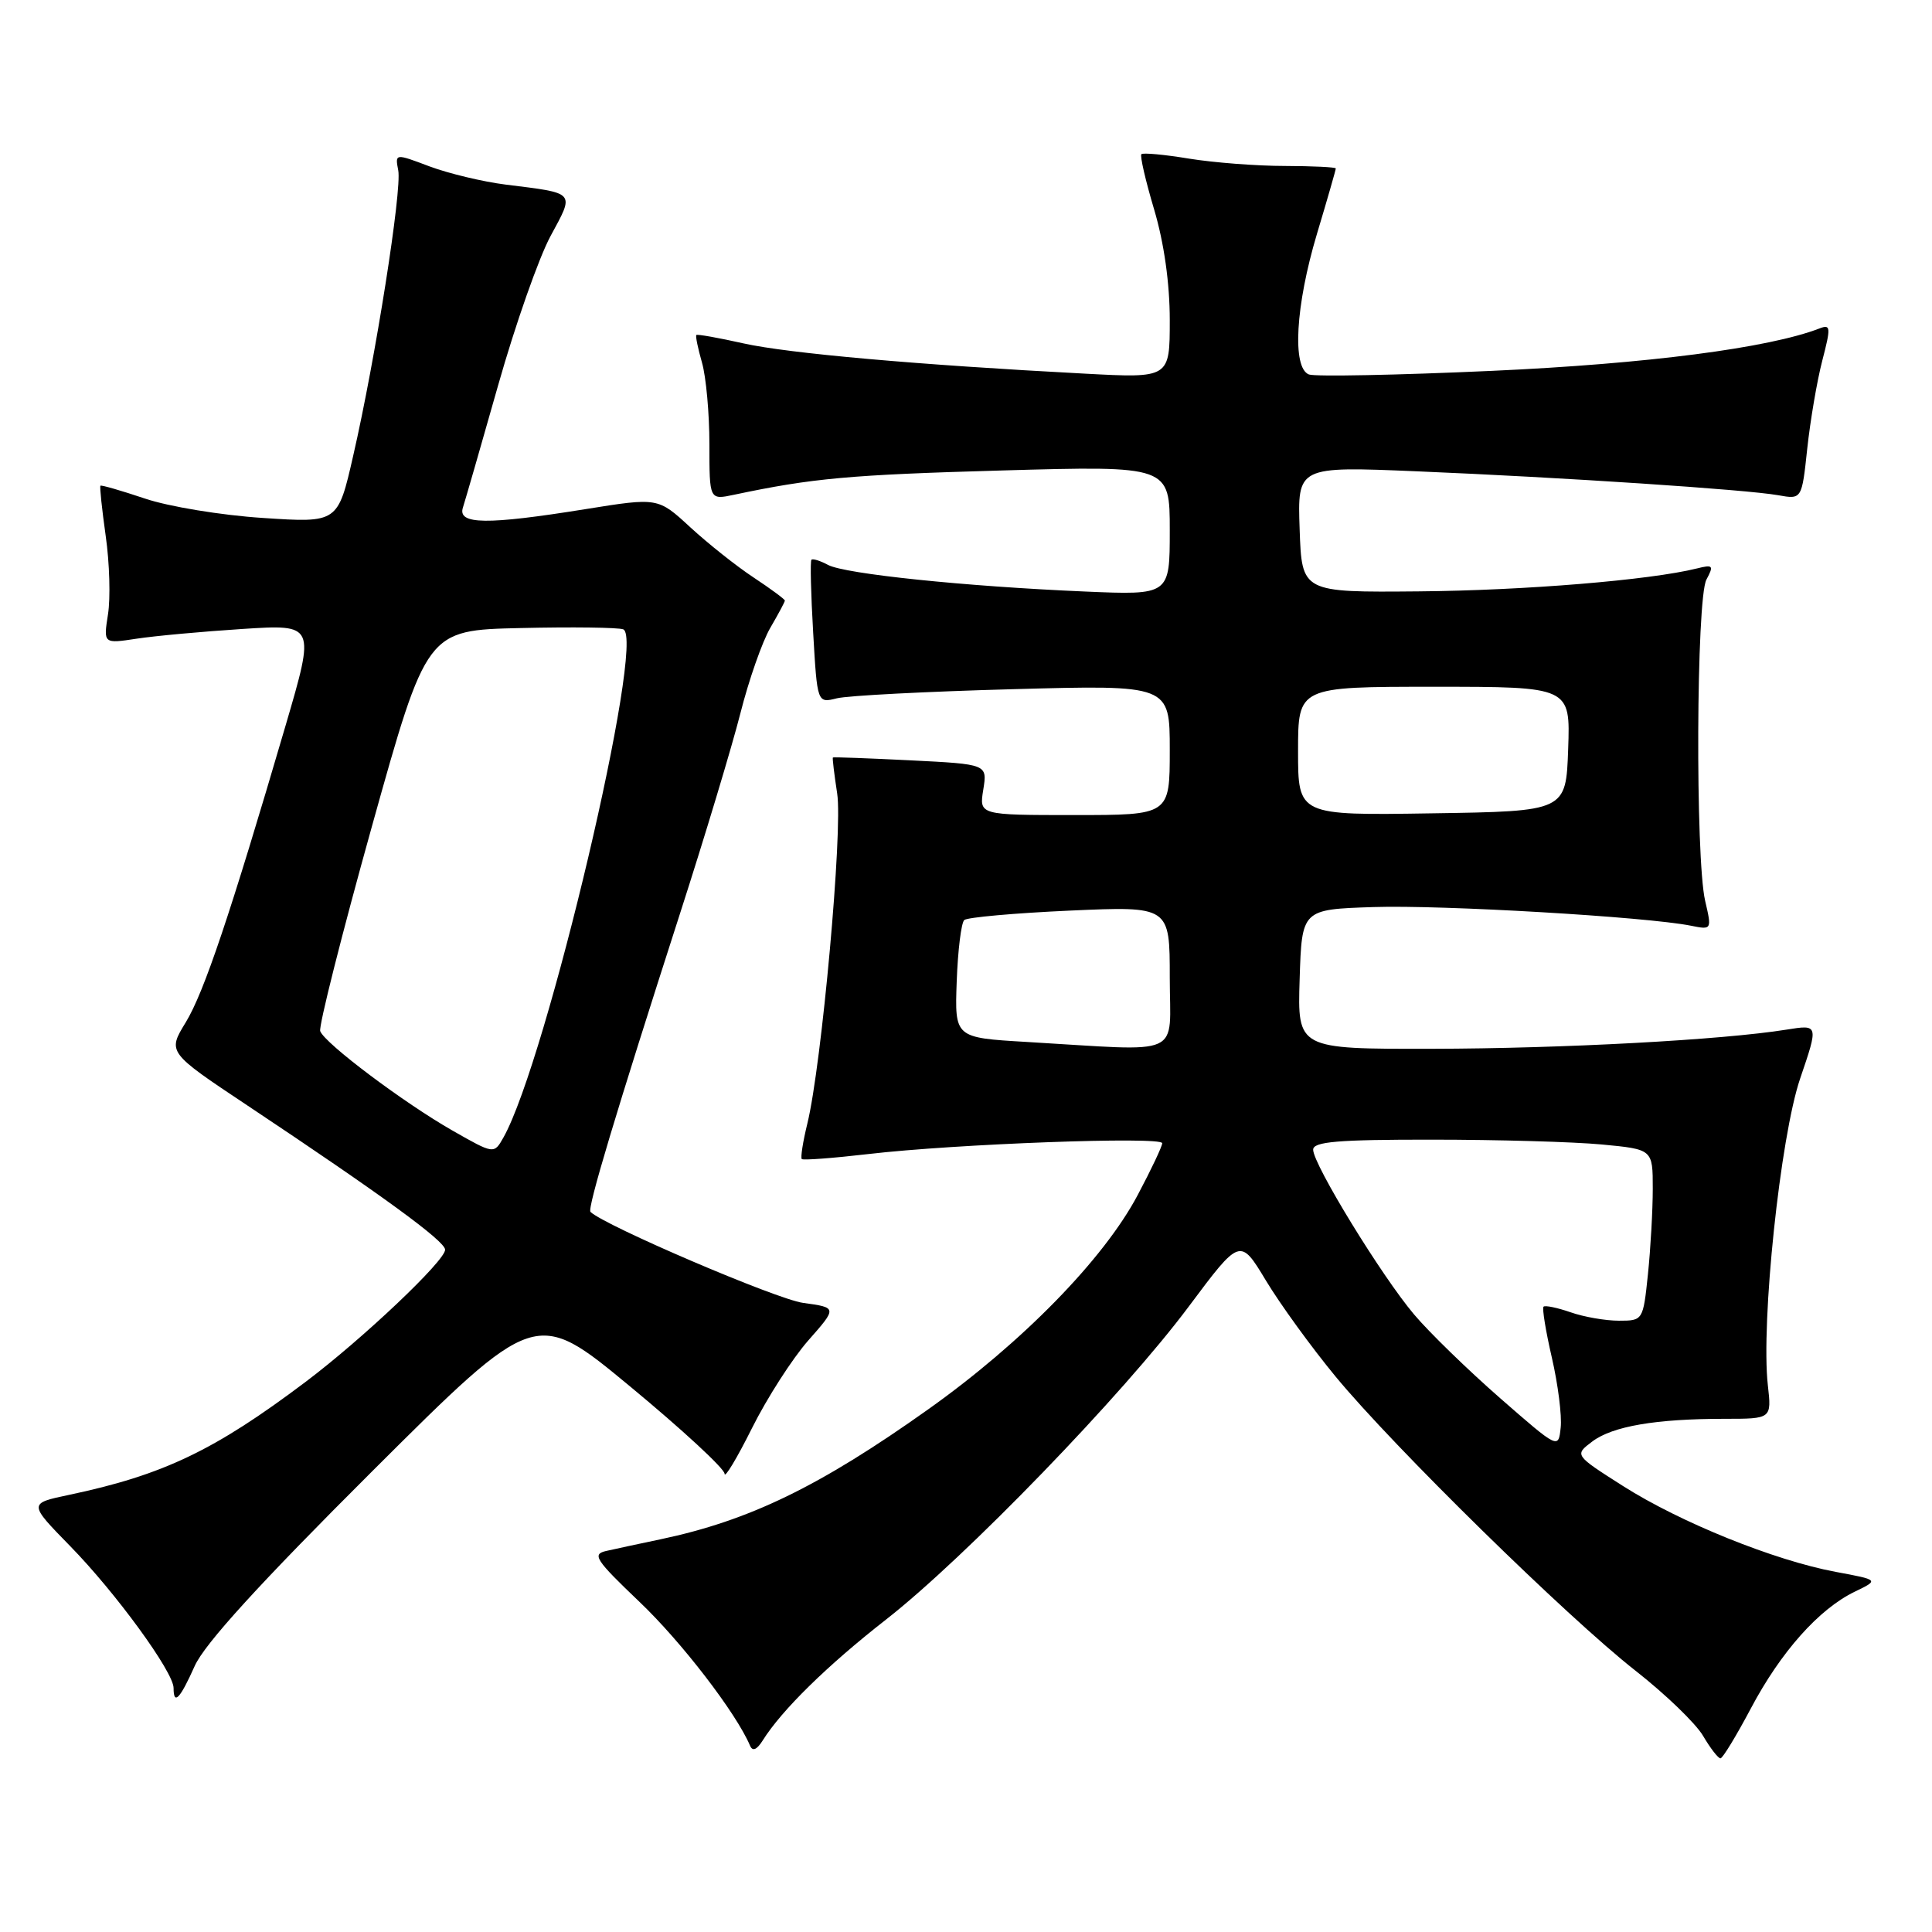 <?xml version="1.0" encoding="UTF-8" standalone="no"?>
<!DOCTYPE svg PUBLIC "-//W3C//DTD SVG 1.1//EN" "http://www.w3.org/Graphics/SVG/1.1/DTD/svg11.dtd" >
<svg xmlns="http://www.w3.org/2000/svg" xmlns:xlink="http://www.w3.org/1999/xlink" version="1.1" viewBox="0 0 256 256">
 <g >
 <path fill="currentColor"
d=" M 232.00 226.37 C 235.96 218.89 241.01 213.21 245.76 210.91 C 248.99 209.35 248.99 209.35 243.23 208.28 C 235.14 206.77 222.64 201.73 215.05 196.90 C 208.61 192.80 208.61 192.80 210.98 191.01 C 213.67 188.98 219.40 188.00 228.52 188.00 C 234.75 188.00 234.75 188.00 234.25 183.56 C 233.31 175.23 235.90 150.64 238.53 142.91 C 240.97 135.75 240.97 135.75 236.73 136.43 C 228.19 137.80 207.04 138.94 189.71 138.97 C 171.92 139.00 171.92 139.00 172.21 129.75 C 172.50 120.50 172.50 120.50 182.00 120.19 C 191.06 119.89 218.15 121.48 224.05 122.66 C 226.83 123.22 226.83 123.20 225.94 119.36 C 224.63 113.69 224.76 79.32 226.11 76.80 C 227.11 74.93 226.99 74.79 224.86 75.32 C 218.65 76.87 202.00 78.24 188.00 78.36 C 172.50 78.50 172.50 78.50 172.21 70.14 C 171.92 61.79 171.92 61.79 187.71 62.45 C 207.12 63.26 231.42 64.87 235.62 65.62 C 238.75 66.18 238.75 66.18 239.47 59.44 C 239.87 55.73 240.76 50.49 241.46 47.79 C 242.61 43.37 242.58 42.95 241.12 43.51 C 234.39 46.12 218.22 48.21 197.69 49.14 C 185.15 49.71 174.24 49.92 173.44 49.62 C 171.19 48.75 171.66 40.49 174.50 31.00 C 175.88 26.41 177.00 22.50 177.00 22.32 C 177.00 22.15 173.96 22.00 170.25 21.99 C 166.54 21.99 160.83 21.55 157.56 21.02 C 154.30 20.48 151.45 20.22 151.24 20.43 C 151.03 20.64 151.79 23.94 152.93 27.76 C 154.24 32.17 155.00 37.53 155.00 42.41 C 155.00 50.11 155.00 50.11 143.75 49.51 C 121.63 48.35 104.40 46.82 98.51 45.50 C 95.21 44.76 92.40 44.26 92.27 44.39 C 92.14 44.53 92.48 46.17 93.02 48.06 C 93.56 49.94 94.00 54.81 94.00 58.87 C 94.00 66.25 94.00 66.25 97.25 65.56 C 107.65 63.36 112.58 62.91 132.75 62.34 C 155.00 61.71 155.00 61.71 155.00 70.29 C 155.00 78.86 155.00 78.86 143.75 78.38 C 127.84 77.70 111.97 76.05 109.73 74.86 C 108.69 74.30 107.69 73.99 107.52 74.17 C 107.34 74.35 107.45 78.70 107.75 83.84 C 108.29 93.18 108.29 93.18 110.89 92.53 C 112.33 92.17 122.84 91.63 134.25 91.32 C 155.00 90.75 155.00 90.75 155.00 99.38 C 155.00 108.00 155.00 108.00 142.37 108.00 C 129.74 108.00 129.74 108.00 130.29 104.63 C 130.83 101.26 130.83 101.26 120.67 100.75 C 115.07 100.47 110.44 100.30 110.36 100.37 C 110.28 100.44 110.54 102.59 110.93 105.14 C 111.69 110.02 108.88 141.10 106.98 148.87 C 106.39 151.28 106.06 153.39 106.24 153.58 C 106.42 153.76 110.38 153.46 115.04 152.92 C 126.55 151.57 154.00 150.56 154.00 151.48 C 154.00 151.89 152.54 154.98 150.75 158.35 C 146.25 166.85 135.44 177.90 123.00 186.74 C 108.59 196.98 99.28 201.49 87.50 203.97 C 84.75 204.54 81.53 205.24 80.33 205.51 C 78.41 205.94 78.89 206.68 84.73 212.25 C 90.30 217.55 97.54 226.97 99.38 231.30 C 99.71 232.10 100.28 231.87 101.07 230.61 C 103.59 226.59 109.62 220.68 117.39 214.61 C 127.89 206.41 148.83 184.76 157.51 173.13 C 164.32 164.01 164.32 164.01 167.73 169.66 C 169.60 172.77 173.76 178.51 176.98 182.41 C 184.71 191.77 207.65 214.27 216.69 221.36 C 220.65 224.46 224.68 228.34 225.66 230.00 C 226.63 231.65 227.67 233.00 227.97 232.99 C 228.26 232.99 230.07 230.01 232.00 226.37 Z  M 25.80 220.75 C 27.11 217.82 34.40 209.82 49.34 194.93 C 70.98 173.36 70.98 173.36 83.49 183.71 C 90.37 189.40 96.00 194.60 96.01 195.28 C 96.01 195.95 97.65 193.23 99.64 189.24 C 101.63 185.25 104.99 180.02 107.10 177.62 C 110.94 173.26 110.94 173.26 106.42 172.64 C 102.89 172.16 80.04 162.37 78.24 160.58 C 77.80 160.13 81.59 147.49 90.12 121.00 C 93.40 110.83 96.99 98.90 98.11 94.50 C 99.22 90.10 101.01 85.01 102.07 83.19 C 103.13 81.37 104.00 79.75 104.00 79.58 C 104.00 79.41 102.14 78.03 99.87 76.53 C 97.59 75.03 93.81 72.02 91.46 69.86 C 87.19 65.92 87.19 65.92 77.60 67.46 C 64.49 69.57 60.60 69.52 61.34 67.25 C 61.65 66.29 63.76 58.98 66.02 51.00 C 68.28 43.02 71.40 34.15 72.95 31.28 C 76.15 25.36 76.39 25.63 67.00 24.46 C 63.98 24.08 59.44 22.99 56.92 22.05 C 52.34 20.32 52.34 20.32 52.77 22.58 C 53.27 25.21 49.76 47.49 46.80 60.39 C 44.77 69.29 44.77 69.29 34.82 68.63 C 29.35 68.28 22.32 67.12 19.20 66.06 C 16.07 65.01 13.42 64.24 13.31 64.36 C 13.19 64.48 13.51 67.48 14.01 71.04 C 14.52 74.59 14.65 79.26 14.31 81.40 C 13.70 85.30 13.70 85.30 18.10 84.63 C 20.52 84.26 26.84 83.68 32.14 83.34 C 41.77 82.72 41.77 82.72 37.85 96.11 C 30.47 121.28 27.03 131.50 24.61 135.47 C 22.19 139.43 22.19 139.43 32.84 146.52 C 50.65 158.38 58.96 164.44 58.98 165.59 C 59.01 167.04 48.04 177.42 40.50 183.10 C 28.41 192.21 21.61 195.45 9.14 198.08 C 3.77 199.21 3.77 199.21 9.29 204.86 C 15.33 211.03 23.00 221.55 23.00 223.67 C 23.00 226.01 23.85 225.12 25.80 220.75 Z  M 198.77 185.26 C 194.52 181.54 189.39 176.56 187.38 174.18 C 183.08 169.10 174.00 154.28 174.00 152.34 C 174.00 151.28 177.25 151.00 189.75 151.01 C 198.41 151.01 208.54 151.30 212.25 151.65 C 219.00 152.29 219.00 152.29 219.00 157.50 C 219.00 160.36 218.71 165.47 218.36 168.85 C 217.72 174.97 217.70 175.00 214.51 175.00 C 212.74 175.00 209.86 174.50 208.10 173.88 C 206.34 173.27 204.73 172.94 204.53 173.14 C 204.32 173.34 204.82 176.39 205.63 179.90 C 206.44 183.41 206.97 187.57 206.80 189.15 C 206.50 192.01 206.50 192.01 198.77 185.26 Z  M 136.00 138.06 C 126.50 137.50 126.50 137.50 126.77 130.03 C 126.92 125.92 127.37 122.27 127.77 121.91 C 128.17 121.55 134.46 120.99 141.75 120.66 C 155.00 120.07 155.00 120.07 155.00 129.53 C 155.00 140.27 157.16 139.30 136.00 138.06 Z  M 172.00 99.52 C 172.00 91.00 172.00 91.00 190.04 91.00 C 208.08 91.00 208.08 91.00 207.79 99.25 C 207.50 107.50 207.50 107.50 189.75 107.77 C 172.00 108.05 172.00 108.05 172.00 99.52 Z  M 59.98 149.82 C 53.54 146.15 43.03 138.26 42.43 136.63 C 42.21 136.01 45.29 123.80 49.28 109.50 C 56.54 83.50 56.54 83.50 68.96 83.22 C 75.80 83.06 81.92 83.14 82.58 83.39 C 85.62 84.56 72.42 140.57 66.71 150.72 C 65.46 152.94 65.46 152.94 59.98 149.82 Z "/>
</g>
</svg>